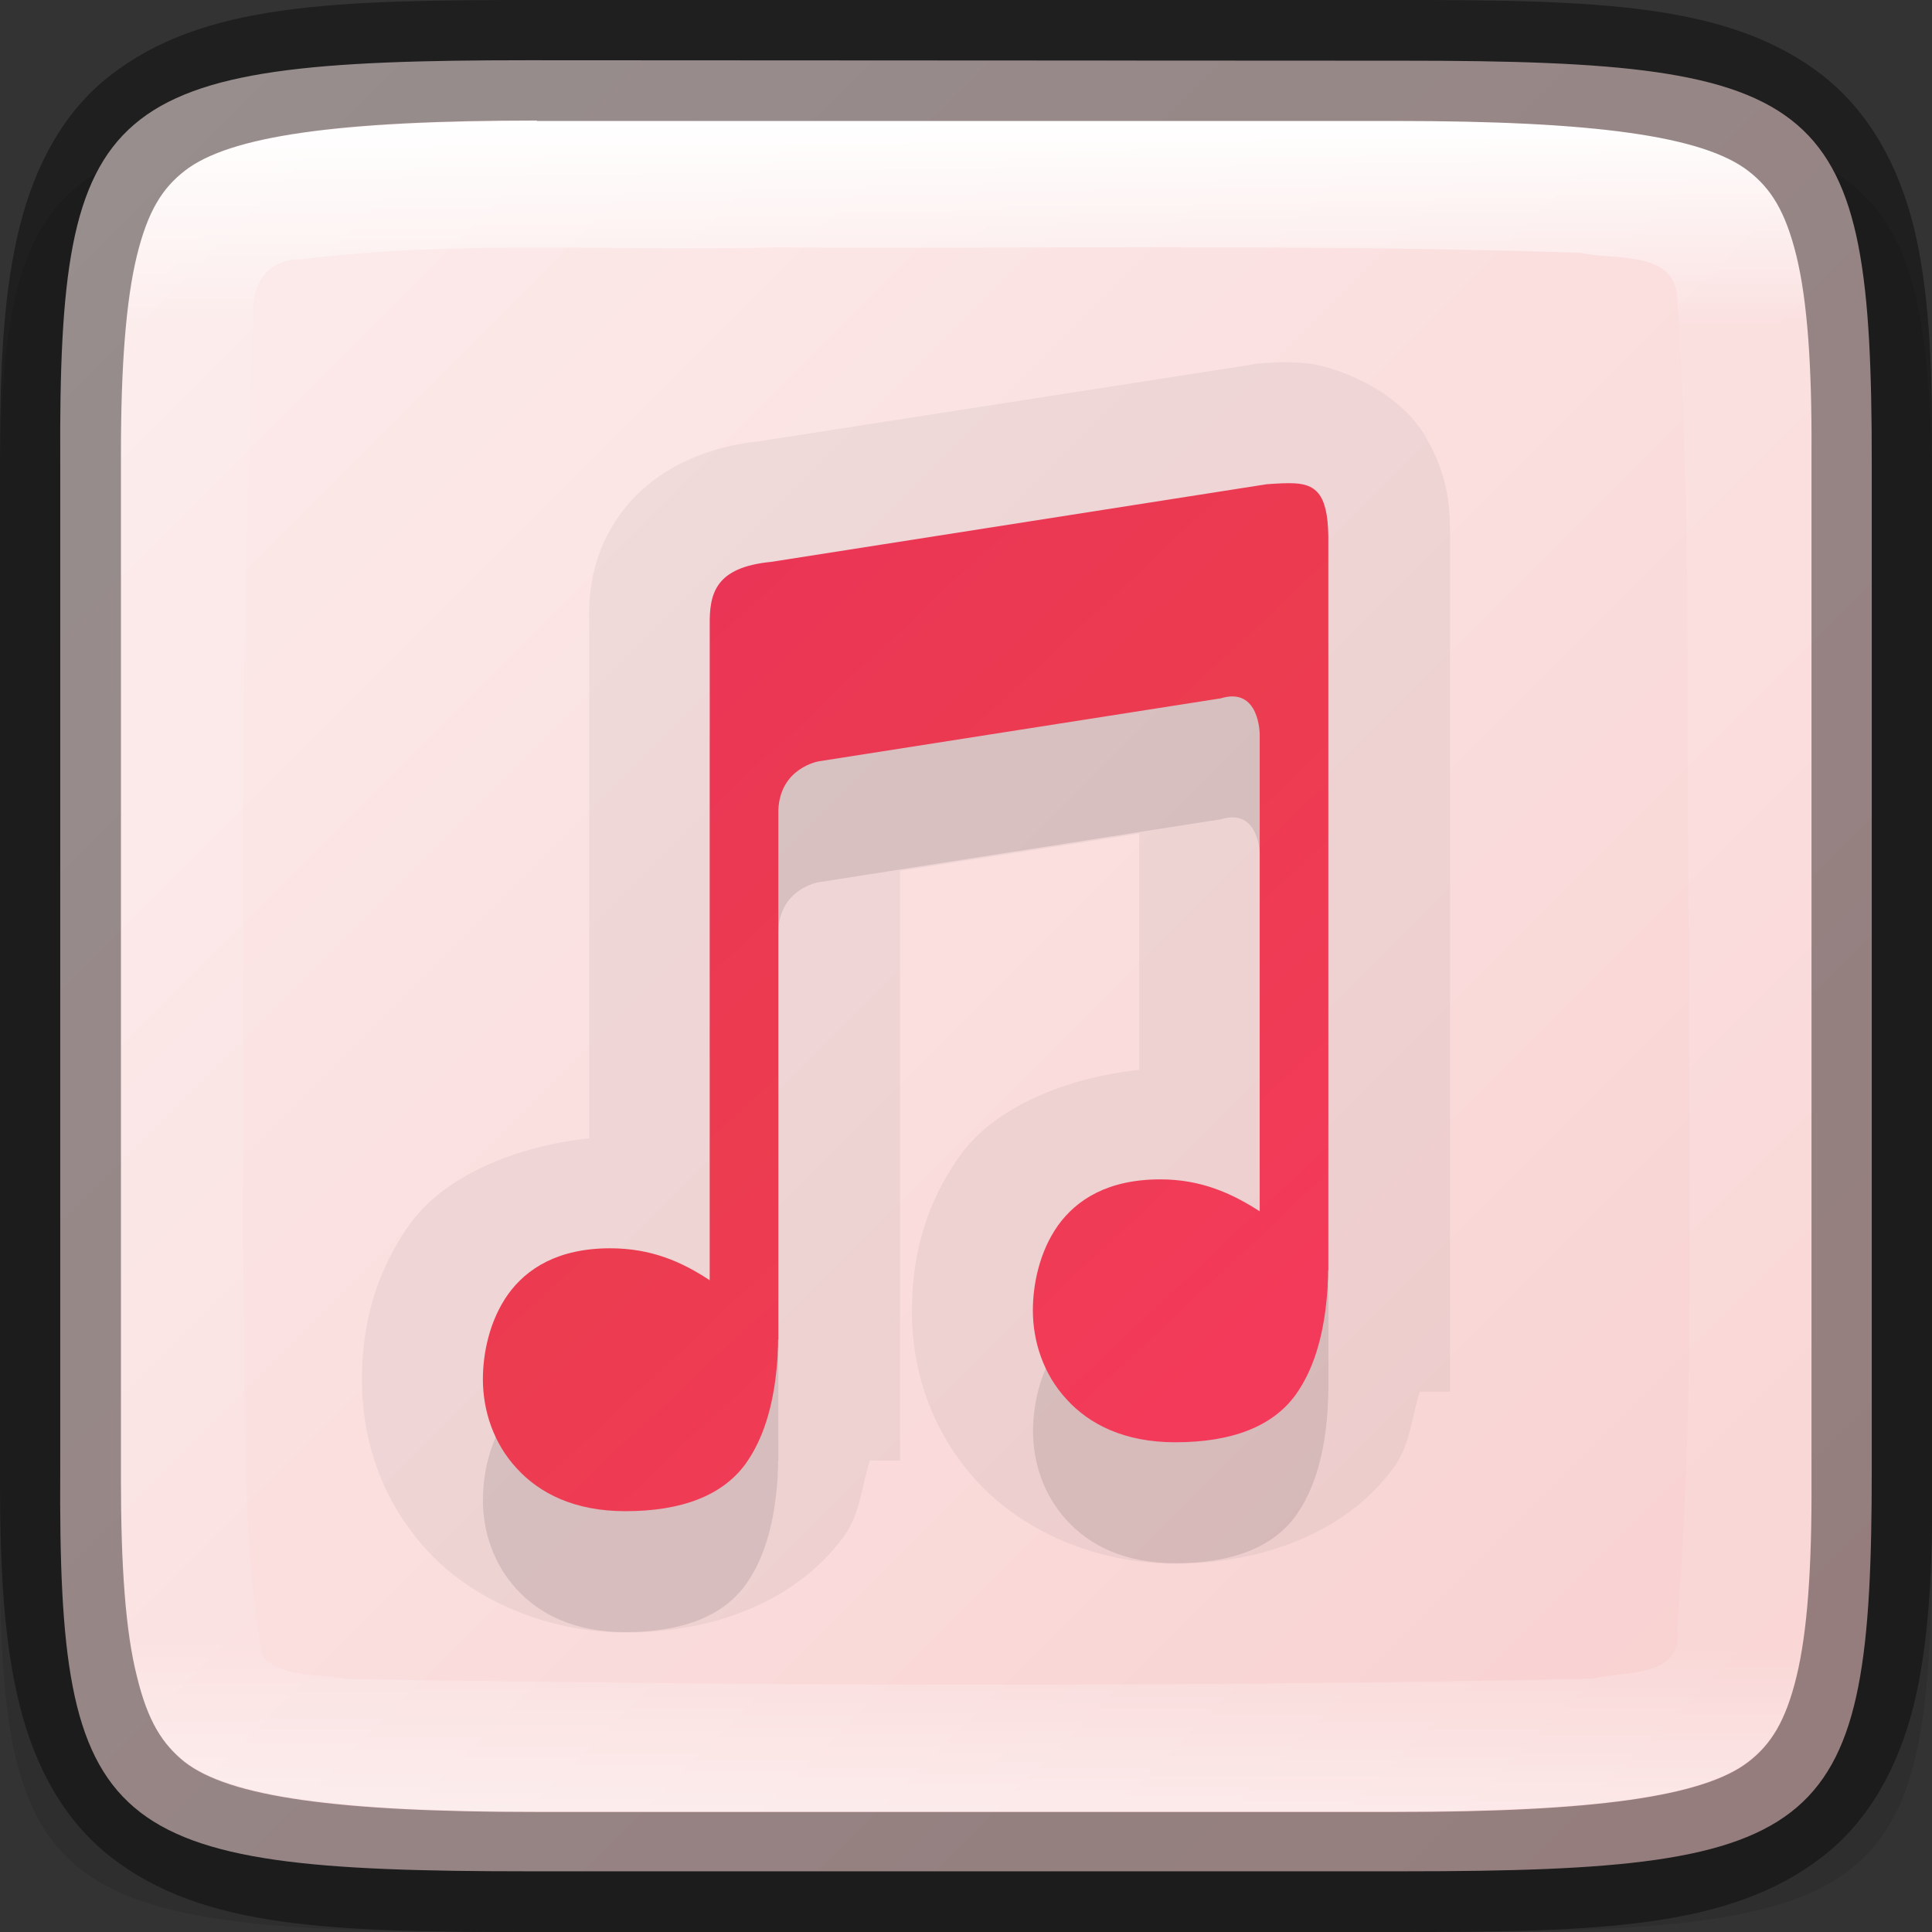 <?xml version="1.0" encoding="UTF-8" standalone="no"?>
<!-- Created with Inkscape (http://www.inkscape.org/) -->

<svg
   width="16"
   height="16"
   viewBox="0 0 4.233 4.233"
   version="1.1"
   id="svg1003"
   sodipodi:docname="juk.svg"
   inkscape:version="1.1.2 (0a00cf5339, 2022-02-04)"
   xmlns:inkscape="http://www.inkscape.org/namespaces/inkscape"
   xmlns:sodipodi="http://sodipodi.sourceforge.net/DTD/sodipodi-0.dtd"
   xmlns:xlink="http://www.w3.org/1999/xlink"
   xmlns="http://www.w3.org/2000/svg"
   xmlns:svg="http://www.w3.org/2000/svg">
  <rect x="0" y="0" width="4.233" height="4.233" fill="#333333" stroke="none"/>
  <sodipodi:namedview
     id="namedview1005"
     pagecolor="#ffffff"
     bordercolor="#666666"
     borderopacity="1.0"
     inkscape:pageshadow="2"
     inkscape:pageopacity="0.0"
     inkscape:pagecheckerboard="0"
     inkscape:document-units="px"
     showgrid="false"
     units="px"
     showguides="true"
     inkscape:lockguides="true"
     inkscape:zoom="16.882122"
     inkscape:cx="6.3084487"
     inkscape:cy="15.045502"
     inkscape:window-width="1920"
     inkscape:window-height="995"
     inkscape:window-x="0"
     inkscape:window-y="0"
     inkscape:window-maximized="1"
     inkscape:current-layer="svg1003" />
  <defs
     id="defs1000">
    <linearGradient
       inkscape:collect="always"
       id="linearGradient1871">
      <stop
         style="stop-color:#ffffff;stop-opacity:1;"
         offset="0"
         id="stop1867" />
      <stop
         style="stop-color:#ffffff;stop-opacity:0.1"
         offset="0.12"
         id="stop2515" />
      <stop
         style="stop-color:#ffffff;stop-opacity:0.102"
         offset="0.9"
         id="stop2581" />
      <stop
         style="stop-color:#ffffff;stop-opacity:0.502"
         offset="1"
         id="stop1869" />
    </linearGradient>
    <linearGradient
       inkscape:collect="always"
       xlink:href="#linearGradient1871"
       id="linearGradient891"
       x1="1.176"
       y1="0.265"
       x2="1.176"
       y2="3.969"
       gradientUnits="userSpaceOnUse" />
    <linearGradient
       inkscape:collect="always"
       id="linearGradient17934">
      <stop
         style="stop-color:#e72662;stop-opacity:1"
         offset="0"
         id="stop17930" />
      <stop
         style="stop-color:#ec3c50;stop-opacity:1"
         offset="0.5"
         id="stop1004" />
      <stop
         style="stop-color:#ff376b;stop-opacity:1"
         offset="1"
         id="stop17932" />
    </linearGradient>
    <linearGradient
       inkscape:collect="always"
       xlink:href="#linearGradient911"
       id="linearGradient971"
       x1="0.118"
       y1="1.32e-05"
       x2="4.351"
       y2="4.233"
       gradientUnits="userSpaceOnUse" />
    <linearGradient
       inkscape:collect="always"
       id="linearGradient911">
      <stop
         style="stop-color:#fdeeee;stop-opacity:1"
         offset="0"
         id="stop905" />
      <stop
         style="stop-color:#f8cdcd;stop-opacity:1"
         offset="1"
         id="stop909" />
    </linearGradient>
    <linearGradient
       inkscape:collect="always"
       xlink:href="#linearGradient17934"
       id="linearGradient879"
       x1="3.1033019e-07"
       y1="0.068"
       x2="3.969"
       y2="4.302"
       gradientUnits="userSpaceOnUse" />
  </defs>
  <path
     d="m 1.092,0.265 c -0.99,0 -1.097,0.082 -1.092,0.879 V 2.249 3.354 C -0.005,4.152 0.102,4.233 1.092,4.233 h 2.049 c 0.99,0 1.092,-0.082 1.092,-0.879 V 2.249 1.144 c 0,-0.798 -0.102,-0.879 -1.092,-0.879 z"
     style="color:#000000;display:inline;overflow:visible;visibility:visible;opacity:0.1;fill:#000000;fill-opacity:1;fill-rule:nonzero;stroke:none;stroke-width:0.265;marker:none;enable-background:accumulate"
     id="path1314" />
  <path
     d="m 1.156,0.132 c -0.929,0 -1.028,0.082 -1.024,0.879 v 1.105 1.105 c -0.005,0.798 0.095,0.879 1.024,0.879 h 1.921 c 0.929,0 1.024,-0.082 1.024,-0.879 V 2.117 1.012 c 0,-0.798 -0.095,-0.879 -1.024,-0.879 z"
     style="color:#000000;display:inline;overflow:visible;visibility:visible;fill:url(#linearGradient971);fill-opacity:1.0;fill-rule:nonzero;stroke:none;stroke-width:0.266;marker:none;enable-background:accumulate"
     id="path908" />
  <path
     style="color:#000000;opacity:0.05;fill:#000000;fill-rule:evenodd;stroke:none;-inkscape-stroke:none"
     d="m 2.854,0.795 c -0.043,-0.003 -0.074,-5.4318e-4 -0.102,0.002 l -0.01,0.002 -1.08,0.168 C 1.561,0.977 1.439,1.02 1.363,1.121 1.287,1.223 1.29,1.322 1.291,1.375 v 1.119 c -0.16,0.017 -0.317,0.082 -0.393,0.188 -0.086,0.121 -0.105,0.242 -0.105,0.342 0,0.129 0.042,0.263 0.143,0.373 0.1,0.109 0.263,0.18 0.436,0.18 0.174,0 0.365,-0.058 0.477,-0.211 0.037,-0.051 0.038,-0.11 0.057,-0.166 h 0.066 V 1.908 L 2.496,1.826 V 2.344 C 2.336,2.361 2.179,2.426 2.104,2.531 2.017,2.652 1.998,2.774 1.998,2.873 c 0,0.129 0.042,0.263 0.143,0.373 0.1,0.109 0.261,0.18 0.434,0.18 0.174,0 0.367,-0.058 0.479,-0.211 0.037,-0.051 0.038,-0.11 0.057,-0.166 h 0.066 V 1.197 1.193 C 3.177,1.123 3.179,1.05 3.121,0.953 3.062,0.854 2.924,0.8 2.855,0.795 Z M 2.533,2.84 c -0.002,0.003 -0.037,0.01 0.01,0.01 0.031,0 0.034,4.254e-4 0.072,0.025 l 0.014,0.01 c -0.001,0.002 -0.004,0.017 -0.004,0.018 0.012,-0.017 0.025,-0.006 -0.051,-0.006 -0.049,-1.4e-6 -0.04,-0.007 -0.041,-0.008 -2.518e-4,-2.766e-4 -0.006,-0.009 -0.006,-0.016 0,-0.013 0.01,-0.038 0.006,-0.033 z M 1.328,2.99 c -0.002,0.003 -0.037,0.01 0.01,0.01 0.031,0 0.034,4.238e-4 0.072,0.025 l 0.014,0.01 c -0.001,0.002 -0.004,0.017 -0.004,0.018 0.012,-0.017 0.027,-0.006 -0.049,-0.006 -0.049,-9e-7 -0.042,-0.007 -0.043,-0.008 -2.629e-4,-2.887e-4 -0.006,-0.009 -0.006,-0.016 0,-0.013 0.01,-0.038 0.006,-0.033 z"
     id="path1849" />
  <path
     d="m 2.837,1.323 c -0.017,-0.001 -0.038,2.302e-4 -0.062,0.002 L 1.69,1.495 C 1.567,1.508 1.554,1.565 1.555,1.636 v 1.434 c -0.062,-0.041 -0.129,-0.07 -0.218,-0.07 -0.114,0 -0.183,0.044 -0.224,0.101 -0.041,0.058 -0.055,0.13 -0.055,0.186 0,0.068 0.023,0.14 0.074,0.195 0.05,0.055 0.127,0.094 0.238,0.094 0.125,0 0.213,-0.035 0.263,-0.103 0.039,-0.054 0.061,-0.126 0.069,-0.214 0.001,-0.011 0.002,-0.022 0.002,-0.033 7.937e-4,-0.009 7.937e-4,-0.015 7.937e-4,-0.026 h 5.292e-4 V 2.04 c 0.003,-0.093 0.088,-0.107 0.088,-0.107 l 0.882,-0.138 c 0.085,-0.026 0.085,0.079 0.085,0.079 v 1.045 c -0.062,-0.041 -0.129,-0.07 -0.218,-0.07 -0.114,0 -0.183,0.044 -0.224,0.101 -0.041,0.058 -0.055,0.13 -0.055,0.186 0,0.068 0.023,0.14 0.074,0.195 0.05,0.055 0.127,0.094 0.238,0.094 0.125,0 0.213,-0.035 0.263,-0.103 0.039,-0.054 0.061,-0.126 0.069,-0.214 0.001,-0.011 0.002,-0.022 0.002,-0.033 7.938e-4,-0.009 7.938e-4,-0.015 7.938e-4,-0.026 h 5.291e-4 V 1.457 C 2.912,1.354 2.889,1.327 2.837,1.323 Z"
     style="color:#000000;font-variant-ligatures:normal;font-variant-position:normal;font-variant-caps:normal;font-variant-numeric:normal;font-variant-alternates:normal;font-feature-settings:normal;text-indent:0;text-decoration-line:none;text-decoration-style:solid;text-decoration-color:#000000;text-transform:none;text-orientation:mixed;dominant-baseline:auto;white-space:normal;shape-padding:0;opacity:0.1;isolation:auto;mix-blend-mode:normal;solid-color:#000000;fill:#000000;fill-rule:evenodd;stroke-width:0.07;color-rendering:auto;image-rendering:auto;shape-rendering:auto"
     id="path1333"
     sodipodi:nodetypes="cccccscsccscccccccccscscccccccccc" />
  <path
     d="m 2.837,1.059 c -0.017,-0.001 -0.038,2.302e-4 -0.062,0.002 L 1.69,1.231 C 1.567,1.243 1.554,1.3 1.555,1.371 v 1.434 C 1.493,2.764 1.426,2.735 1.337,2.735 c -0.114,0 -0.183,0.044 -0.224,0.101 -0.041,0.058 -0.055,0.13 -0.055,0.186 0,0.068 0.023,0.14 0.074,0.195 0.05,0.055 0.127,0.094 0.238,0.094 0.125,0 0.213,-0.035 0.263,-0.103 0.039,-0.054 0.061,-0.126 0.069,-0.214 0.001,-0.011 0.002,-0.022 0.002,-0.033 7.937e-4,-0.009 7.937e-4,-0.015 7.937e-4,-0.026 h 5.294e-4 V 1.775 C 1.709,1.682 1.794,1.668 1.794,1.668 L 2.675,1.53 c 0.085,-0.026 0.085,0.079 0.085,0.079 V 2.654 C 2.698,2.614 2.631,2.584 2.542,2.584 c -0.114,0 -0.183,0.044 -0.224,0.101 -0.041,0.058 -0.055,0.13 -0.055,0.186 0,0.068 0.023,0.14 0.074,0.195 0.05,0.055 0.127,0.094 0.238,0.094 0.125,0 0.213,-0.035 0.263,-0.103 0.039,-0.054 0.061,-0.126 0.069,-0.214 0.001,-0.011 0.002,-0.022 0.002,-0.033 7.937e-4,-0.009 7.937e-4,-0.015 7.937e-4,-0.026 h 5.292e-4 V 1.193 C 2.912,1.09 2.889,1.062 2.837,1.059 Z"
     style="color:#000000;font-variant-ligatures:normal;font-variant-position:normal;font-variant-caps:normal;font-variant-numeric:normal;font-variant-alternates:normal;font-feature-settings:normal;text-indent:0;text-decoration-line:none;text-decoration-style:solid;text-decoration-color:#000000;text-transform:none;text-orientation:mixed;dominant-baseline:auto;white-space:normal;shape-padding:0;isolation:auto;mix-blend-mode:normal;solid-color:#000000;fill:url(#linearGradient879);fill-rule:evenodd;stroke-width:0.265;color-rendering:auto;image-rendering:auto;shape-rendering:auto;fill-opacity:1"
     id="path878"
     sodipodi:nodetypes="cccccscsccscccccccccscscccccccccc" />
  <path
     d="m 1.176,0.265 c -0.437,0 -0.674,0.033 -0.772,0.11 -0.049,0.038 -0.081,0.088 -0.105,0.186 -0.024,0.098 -0.035,0.242 -0.035,0.432 V 2.117 3.241 c 0,0.19 0.011,0.334 0.035,0.432 0.024,0.098 0.056,0.148 0.105,0.186 0.098,0.076 0.334,0.11 0.772,0.11 h 1.881 c 0.437,0 0.675,-0.033 0.774,-0.11 0.049,-0.038 0.081,-0.088 0.105,-0.186 0.024,-0.098 0.034,-0.241 0.033,-0.431 V 3.242 2.117 0.992 0.991 C 3.97,0.801 3.96,0.658 3.936,0.56 3.912,0.462 3.88,0.412 3.831,0.374 3.732,0.298 3.495,0.265 3.057,0.265 Z M 2.586,0.542 c 0.293,-8.99e-5 0.586,0.002 0.878,0.012 0.07,0.016 0.2,-0.005 0.21,0.091 0.035,0.488 0.018,0.976 0.027,1.466 -0.003,0.494 0.014,0.971 -0.027,1.455 0.017,0.112 -0.116,0.094 -0.186,0.112 -0.908,0.019 -1.819,0.016 -2.725,5.291e-4 C 0.704,3.667 0.616,3.677 0.575,3.628 0.522,3.329 0.541,3.027 0.532,2.723 c 0.004,-0.676 -0.008,-1.351 0.024,-2.026 -0.008,-0.072 0.029,-0.131 0.106,-0.129 0.346,-0.043 0.697,-0.017 1.044,-0.026 0.293,0.002 0.586,-5.292e-4 0.88,-5.292e-4 z"
     style="color:#000000;display:inline;overflow:visible;visibility:visible;fill:url(#linearGradient891);fill-opacity:1;fill-rule:nonzero;stroke:none;stroke-width:0.265;marker:none;enable-background:accumulate;opacity:1"
     id="path1490" />
  <path
     d="m 1.176,1.32e-5 c -0.445,0 -0.731,0.007 -0.934,0.165 -0.102,0.079 -0.165,0.196 -0.199,0.332 C 0.009,0.633 6.5451263e-7,0.793 6.5451263e-7,0.992 V 2.117 3.241 c 0,0.2 0.009,0.359 0.043,0.495 0.034,0.136 0.097,0.252 0.199,0.332 0.203,0.159 0.489,0.165 0.934,0.165 h 1.881 c 0.445,0 0.732,-0.007 0.936,-0.165 C 4.095,3.989 4.159,3.872 4.193,3.736 4.226,3.6 4.235,3.441 4.233,3.241 V 3.241 2.117 0.993 0.992 C 4.234,0.793 4.226,0.633 4.193,0.497 4.159,0.361 4.095,0.245 3.993,0.165 3.789,0.007 3.503,0 3.057,0 Z m 0,0.265 h 1.881 c 0.437,0 0.675,0.033 0.774,0.11 0.049,0.038 0.081,0.088 0.105,0.186 0.024,0.098 0.034,0.241 0.033,0.431 v 5.291e-4 1.125 1.125 5.292e-4 c 0.001,0.19 -0.009,0.333 -0.033,0.431 -0.024,0.098 -0.056,0.148 -0.105,0.186 -0.098,0.076 -0.336,0.11 -0.774,0.11 H 1.176 c -0.437,0 -0.674,-0.033 -0.772,-0.11 C 0.356,3.821 0.324,3.772 0.3,3.673 0.275,3.575 0.265,3.432 0.265,3.241 V 2.117 0.992 c 0,-0.19 0.011,-0.334 0.035,-0.432 0.024,-0.098 0.056,-0.148 0.105,-0.186 0.098,-0.076 0.334,-0.11 0.772,-0.11 z"
     style="color:#000000;display:inline;opacity:0.4;fill:#000000;stroke-width:0.265;-inkscape-stroke:none;enable-background:new"
     id="path1158" />
</svg>

